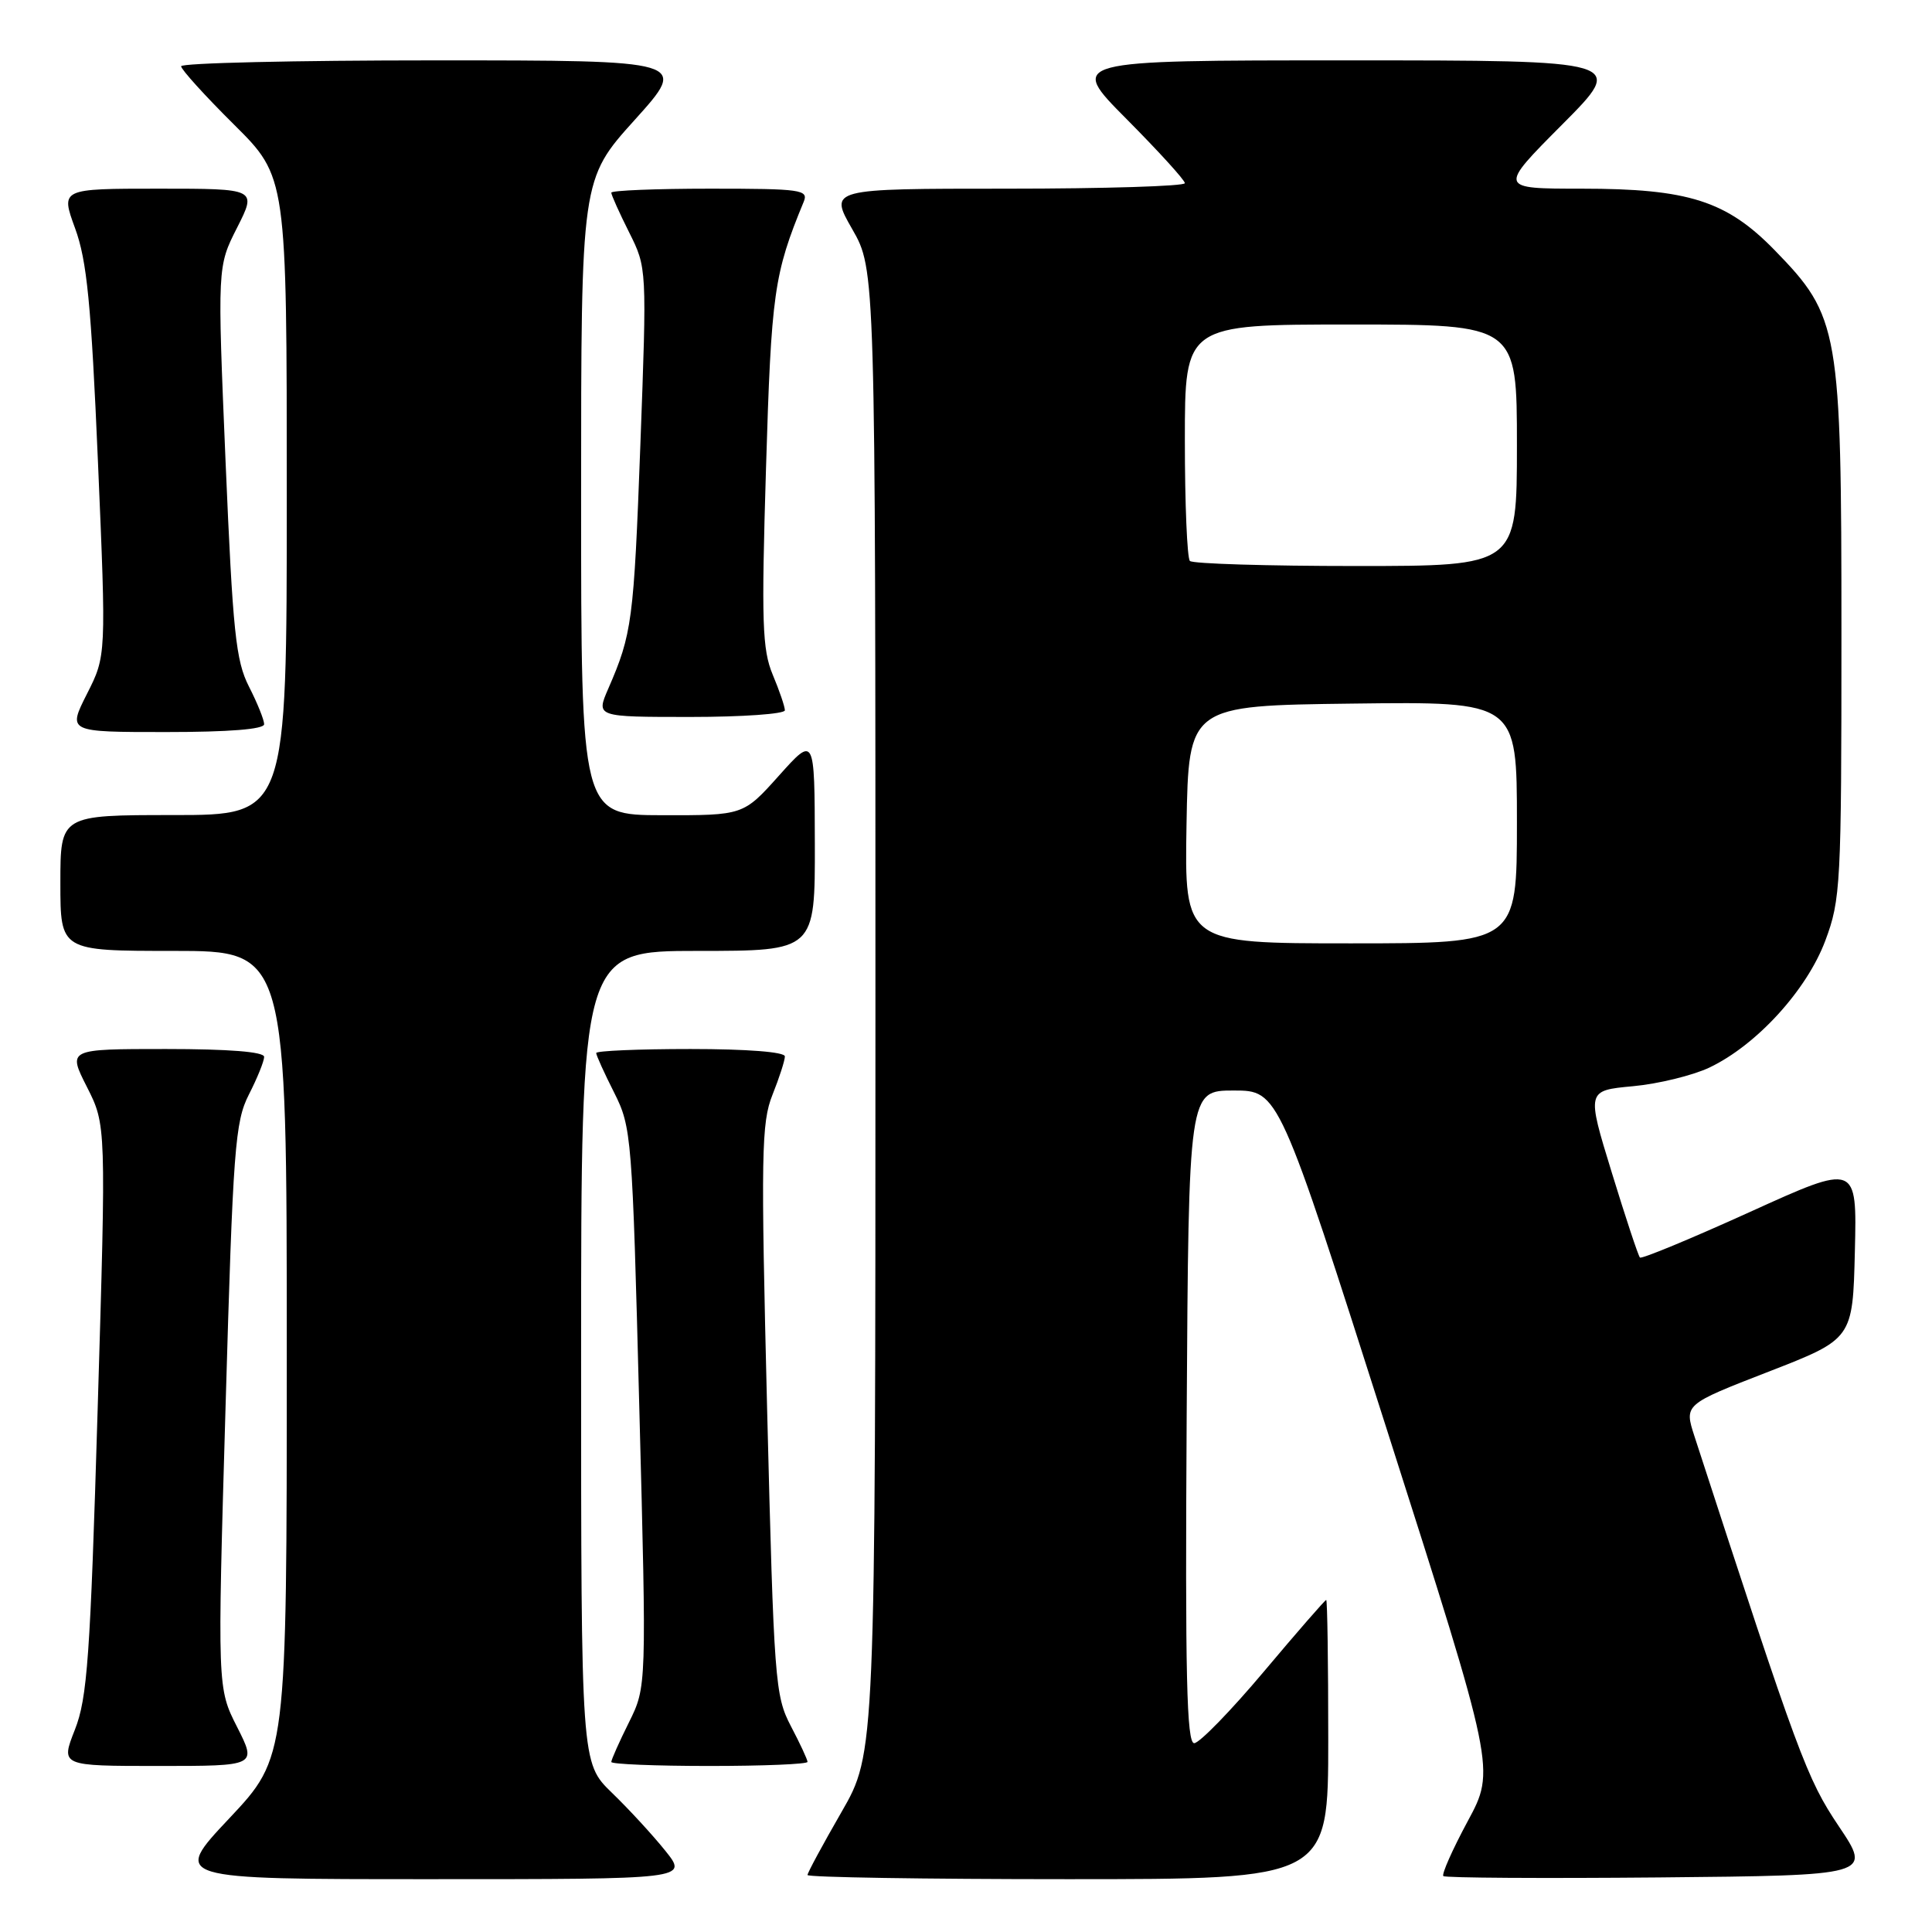 <?xml version="1.0" encoding="UTF-8" standalone="no"?>
<!DOCTYPE svg PUBLIC "-//W3C//DTD SVG 1.1//EN" "http://www.w3.org/Graphics/SVG/1.1/DTD/svg11.dtd" >
<svg xmlns="http://www.w3.org/2000/svg" xmlns:xlink="http://www.w3.org/1999/xlink" version="1.1" viewBox="0 0 256 256">
 <g >
 <path fill="currentColor"
d=" M 88.17 245.25 C 86.52 243.19 83.33 239.72 81.08 237.55 C 77.00 233.59 77.00 233.59 77.00 179.80 C 77.00 126.00 77.00 126.00 92.50 126.00 C 108.00 126.00 108.00 126.00 107.97 111.75 C 107.94 97.50 107.94 97.50 103.22 102.77 C 98.50 108.04 98.50 108.04 87.75 108.02 C 77.00 108.00 77.00 108.00 77.00 65.88 C 77.00 23.76 77.00 23.76 84.11 15.88 C 91.21 8.00 91.21 8.00 57.61 8.00 C 39.12 8.00 24.00 8.35 24.00 8.78 C 24.00 9.20 27.15 12.68 31.00 16.50 C 38.00 23.45 38.00 23.45 38.00 65.72 C 38.00 108.00 38.00 108.00 23.00 108.00 C 8.00 108.00 8.00 108.00 8.00 117.00 C 8.00 126.00 8.00 126.00 23.00 126.00 C 38.00 126.00 38.00 126.00 38.00 179.42 C 38.00 232.83 38.00 232.83 30.40 240.92 C 22.79 249.00 22.79 249.00 56.98 249.00 C 91.17 249.00 91.17 249.00 88.17 245.25 Z  M 176.00 230.50 C 176.00 220.32 175.88 212.00 175.73 212.00 C 175.58 212.00 171.86 216.27 167.48 221.48 C 163.09 226.70 158.93 230.97 158.24 230.98 C 157.24 231.00 157.03 222.02 157.24 187.75 C 157.50 144.50 157.50 144.50 163.47 144.50 C 169.43 144.50 169.43 144.50 183.79 189.50 C 198.16 234.50 198.16 234.50 194.48 241.32 C 192.46 245.07 191.01 248.34 191.25 248.59 C 191.50 248.83 204.37 248.91 219.86 248.77 C 248.02 248.50 248.02 248.50 243.65 241.99 C 239.41 235.67 238.37 232.87 224.52 190.30 C 223.16 186.10 223.16 186.10 234.33 181.76 C 245.50 177.42 245.50 177.42 245.78 165.79 C 246.06 154.15 246.06 154.15 231.88 160.59 C 224.08 164.13 217.52 166.85 217.30 166.63 C 217.08 166.41 215.40 161.34 213.57 155.37 C 210.23 144.50 210.23 144.50 216.37 143.93 C 219.74 143.62 224.30 142.50 226.50 141.46 C 232.75 138.49 239.40 131.21 241.86 124.65 C 243.90 119.20 244.00 117.25 244.00 84.00 C 244.00 43.58 243.72 41.95 235.16 33.16 C 228.78 26.61 223.73 25.00 209.59 25.00 C 198.54 25.00 198.54 25.00 207.00 16.50 C 215.46 8.00 215.46 8.00 178.50 8.00 C 141.55 8.00 141.55 8.00 149.27 15.77 C 153.52 20.05 157.00 23.87 157.00 24.27 C 157.00 24.67 146.39 25.00 133.43 25.00 C 109.85 25.00 109.85 25.00 112.93 30.37 C 116.00 35.74 116.00 35.74 116.00 134.02 C 116.00 232.30 116.00 232.30 111.50 240.11 C 109.03 244.40 107.00 248.15 107.00 248.45 C 107.00 248.75 122.53 249.00 141.50 249.00 C 176.00 249.00 176.00 249.00 176.00 230.50 Z  M 31.42 228.84 C 28.80 223.68 28.80 223.68 29.89 186.33 C 30.88 152.10 31.14 148.65 32.98 145.03 C 34.09 142.86 35.00 140.61 35.00 140.04 C 35.00 139.37 30.33 139.00 21.98 139.00 C 8.97 139.00 8.97 139.00 11.52 144.03 C 14.07 149.07 14.07 149.07 12.94 186.74 C 11.96 219.61 11.57 225.01 9.92 229.20 C 8.03 234.00 8.03 234.00 21.03 234.00 C 34.03 234.00 34.03 234.00 31.42 228.84 Z  M 107.00 233.46 C 107.00 233.16 106.01 231.03 104.79 228.71 C 102.69 224.69 102.55 222.77 101.65 186.83 C 100.81 152.85 100.88 148.76 102.36 145.06 C 103.26 142.81 104.00 140.52 104.00 139.98 C 104.00 139.39 98.99 139.00 91.50 139.00 C 84.62 139.00 79.00 139.24 79.00 139.53 C 79.00 139.83 80.07 142.19 81.38 144.78 C 83.69 149.37 83.78 150.50 84.71 186.50 C 85.68 223.50 85.68 223.50 83.34 228.22 C 82.05 230.81 81.00 233.17 81.00 233.47 C 81.00 233.76 86.85 234.00 94.00 234.00 C 101.15 234.00 107.00 233.76 107.00 233.46 Z  M 35.00 95.96 C 35.00 95.39 34.10 93.15 32.99 90.98 C 31.24 87.55 30.85 83.76 29.89 61.19 C 28.80 35.32 28.80 35.32 31.42 30.16 C 34.03 25.00 34.03 25.00 21.03 25.00 C 8.03 25.00 8.03 25.00 9.95 30.25 C 11.52 34.53 12.08 40.25 12.98 61.20 C 14.08 86.90 14.08 86.90 11.52 91.95 C 8.97 97.00 8.97 97.00 21.98 97.00 C 30.33 97.00 35.00 96.63 35.00 95.96 Z  M 104.00 94.12 C 104.00 93.64 103.28 91.52 102.39 89.40 C 101.00 86.07 100.88 82.46 101.50 62.03 C 102.20 38.78 102.55 36.30 106.49 26.75 C 107.16 25.14 106.20 25.00 94.11 25.00 C 86.90 25.00 81.00 25.24 81.00 25.53 C 81.00 25.83 82.06 28.19 83.36 30.78 C 85.72 35.50 85.72 35.50 84.85 59.00 C 83.98 82.31 83.75 84.01 80.60 91.25 C 78.97 95.00 78.97 95.00 91.49 95.00 C 98.37 95.00 104.00 94.60 104.00 94.12 Z  M 157.22 109.25 C 157.50 93.50 157.50 93.50 179.25 93.23 C 201.00 92.96 201.00 92.96 201.00 108.98 C 201.00 125.00 201.00 125.00 178.97 125.00 C 156.95 125.00 156.95 125.00 157.22 109.25 Z  M 157.67 74.33 C 157.30 73.97 157.00 66.77 157.00 58.33 C 157.00 43.00 157.00 43.00 179.00 43.00 C 201.00 43.00 201.00 43.00 201.00 59.00 C 201.00 75.00 201.00 75.00 179.67 75.00 C 167.93 75.00 158.03 74.70 157.67 74.33 Z "/>
</g>
</svg>